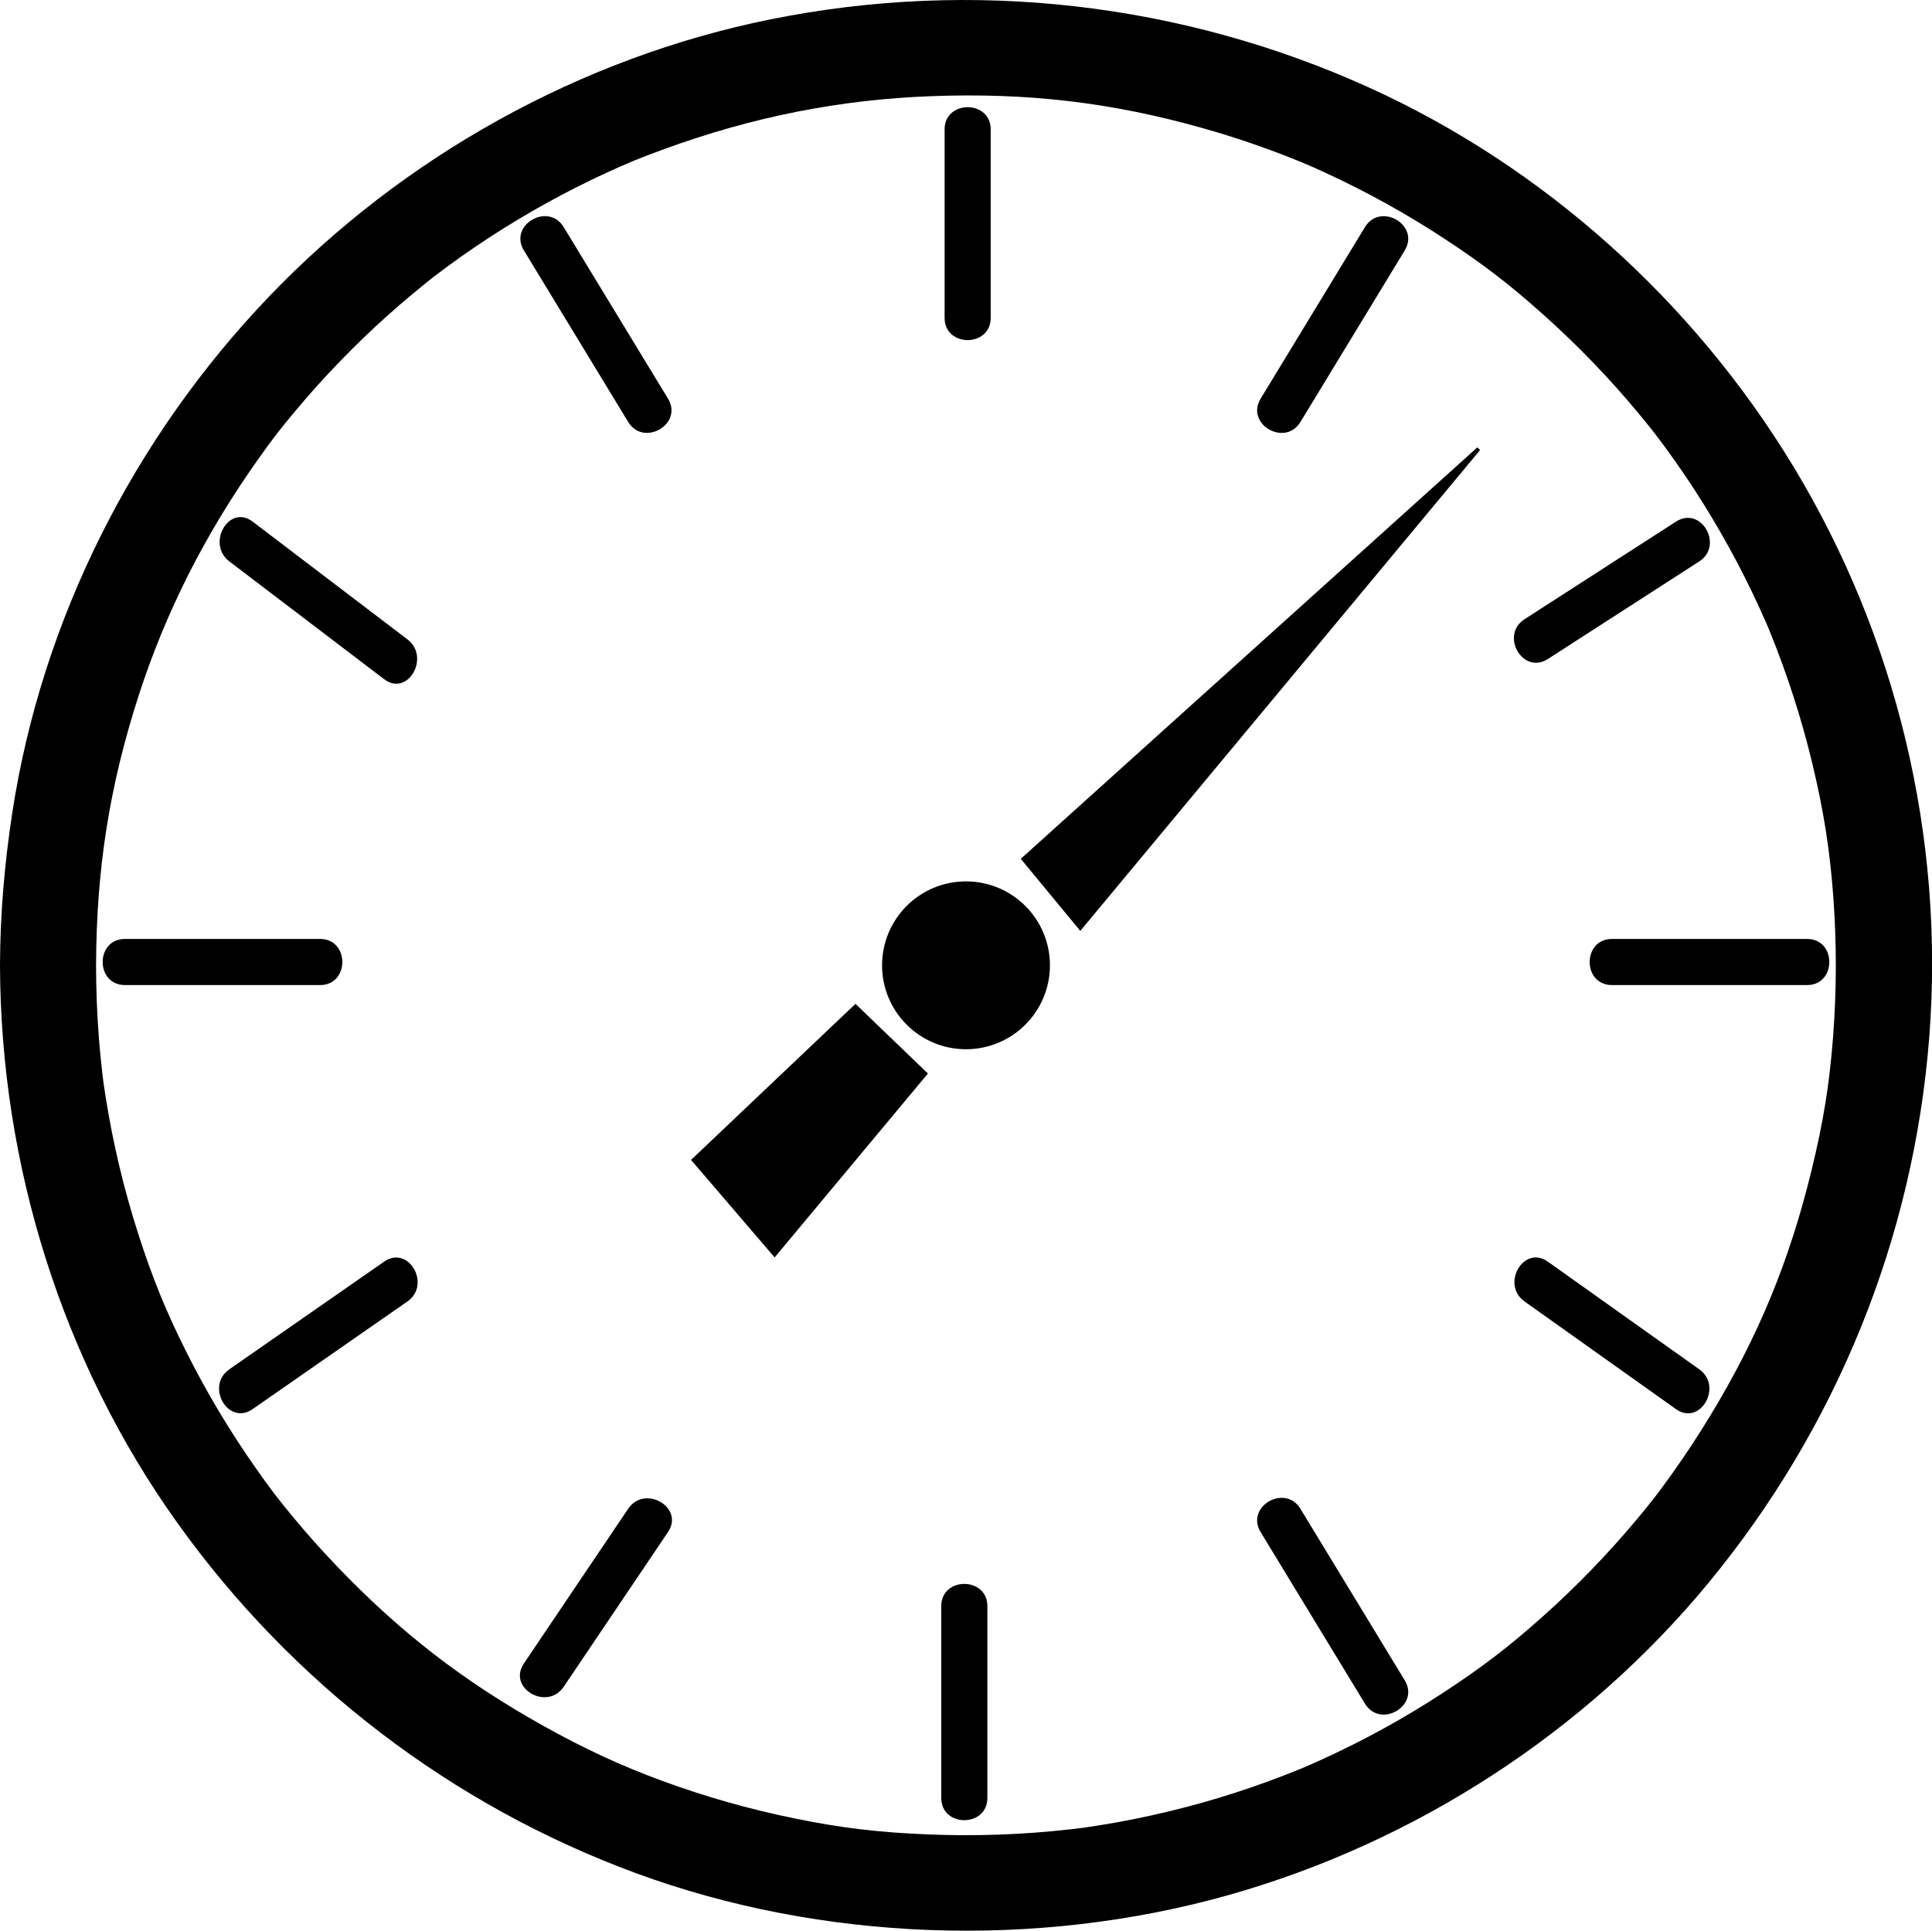 <?xml version="1.0" encoding="UTF-8"?><svg id="Capa_1" xmlns="http://www.w3.org/2000/svg" viewBox="0 0 502.7 502.54"><defs><style>.cls-1,.cls-2{stroke:#000;stroke-miterlimit:10;}.cls-2{stroke-width:.5px;}</style></defs><g><path d="M25,251.2c.07-24.68,3.37-46.34,11.1-70.26,6.98-21.58,17.17-41.81,30.97-61.29,3.81-5.38,5.64-7.75,9.64-12.54,3.78-4.53,7.72-8.92,11.82-13.15s8.04-8.02,12.27-11.81c2.11-1.9,4.26-3.75,6.44-5.57,1.17-.98,2.36-1.95,3.55-2.91,.51-.41,1.03-.82,1.54-1.22,1.7-1.35-1.14,.86,.58-.46,9.22-7.07,19-13.43,29.15-19.06,5.21-2.89,10.52-5.57,15.93-8.06s8.67-3.82,14.86-6.08c23.19-8.46,45.8-12.87,69.34-13.76,25.21-.95,47.04,1.6,71.05,8.4,5.81,1.64,11.55,3.51,17.21,5.59,2.71,1,5.4,2.04,8.08,3.14,1.18,.48,3.64,1.55,6.15,2.71,10.8,4.96,21.22,10.74,31.15,17.25,10.19,6.68,17.08,11.99,26.04,20.03s16.98,16.39,24.51,25.46c.84,1.01,1.67,2.02,2.49,3.05,.55,.68,1.09,1.37,1.63,2.05-.18-.23-.81-1.06,.05,.06,1.86,2.43,3.67,4.91,5.43,7.41,3.28,4.66,6.4,9.44,9.33,14.32s5.94,10.29,8.61,15.6c1.29,2.56,2.54,5.15,3.74,7.76,.55,1.21,1.1,2.42,1.63,3.63,.94,2.13,.45,.96,1.33,3.14,4.45,10.99,8.1,22.29,10.88,33.81,3.02,12.55,4.58,22.51,5.49,34.56,.93,12.34,.91,24.76-.05,37.1s-2.56,22.05-5.6,34.52c-5.76,23.64-13.84,43.17-26.37,63.84-3.07,5.06-6.32,10.01-9.75,14.83-3.66,5.14-5.37,7.34-9.26,12.01-7.55,9.05-15.78,17.55-24.58,25.4s-15.86,13.27-26.11,19.95-20.39,12.23-31.21,17.17c-2.78,1.27-4.46,2-6.17,2.69-2.68,1.08-5.37,2.13-8.09,3.12-5.67,2.07-11.42,3.92-17.23,5.55s-11.8,3.06-17.77,4.25c-2.9,.58-5.81,1.1-8.74,1.57-3.76,.6-4.35,.68-7.57,1.04-12.28,1.39-24.67,1.83-37.01,1.33-13.06-.53-22.66-1.69-34.97-4.21-11.66-2.39-23.13-5.65-34.3-9.76-10.49-3.86-20.01-8.25-30.74-14.23-20.9-11.66-37.35-24.39-53.86-41.65-3.93-4.1-7.71-8.34-11.33-12.71-3.81-4.6-5.85-7.25-9.6-12.58-6.83-9.7-12.93-19.9-18.24-30.51s-8.77-19.08-12.55-30.89c-3.72-11.61-6.54-23.51-8.43-35.56-.53-3.39-.53-3.37-.86-6.21s-.64-5.97-.87-8.96c-.49-6.29-.72-12.59-.74-18.9C24.95,235.12-.05,235.09,0,251.2c.15,51.71,16.08,103.13,46.25,145.24,29.8,41.61,71.28,73.38,119.34,91.05s104.07,19.81,154.31,5.59c48.38-13.69,92.58-42.32,124.6-81.12,33.29-40.33,53.38-89.71,57.47-141.87s-8.53-104.45-35.38-148.77c-25.93-42.8-64.84-77.92-110.48-98.59C307.41,.68,252.98-5.55,200.56,5.02c-49.5,9.98-95.71,35.75-130.6,72.2C34.93,113.8,10.98,161.04,3.25,211.17,1.2,224.43,.04,237.78,0,251.2c-.05,16.09,24.95,16.11,25,0Z"/><g><circle class="cls-2" cx="251.35" cy="251.2" r="21.59"/><polygon class="cls-1" points="266.29 223.54 384.73 116.79 281.09 241.46 266.29 223.54"/><polygon points="222.59 261.23 179.81 301.84 201.56 327.22 241.44 279.36 222.59 261.23"/></g></g><g><path d="M245.78,33.69v49.02c0,7.72,12,7.73,12,0V33.69c0-7.72-12-7.73-12,0h0Z"/><g><line x1="360.33" y1="62.14" x2="333.19" y2="106.78"/><path d="M355.15,59.11l-27.14,44.64c-4.02,6.62,6.35,12.65,10.36,6.06l27.14-44.64c4.02-6.62-6.35-12.65-10.36-6.06h0Z"/></g><g><line x1="439.11" y1="140.92" x2="399.72" y2="166.3"/><path d="M436.08,135.74l-39.39,25.39c-6.47,4.17-.46,14.56,6.06,10.36l39.39-25.39c6.47-4.17,.46-14.56-6.06-10.36h0Z"/></g><path d="M470.19,244.34h-50.77c-7.72,0-7.73,12,0,12h50.77c7.72,0,7.73-12,0-12h0Z"/><g><line x1="439.11" y1="361.51" x2="399.72" y2="333.5"/><path d="M442.14,356.33l-39.39-28.01c-6.31-4.48-12.31,5.92-6.06,10.36l39.39,28.01c6.31,4.48,12.31-5.92,6.06-10.36h0Z"/></g><g><line x1="360.33" y1="440.29" x2="333.19" y2="395.65"/><path d="M365.51,437.27l-27.14-44.64c-4.01-6.59-14.39-.57-10.36,6.06l27.14,44.64c4.01,6.59,14.39,.57,10.36-6.06h0Z"/></g><path d="M256.91,467.87v-49.9c0-7.72-12-7.73-12,0v49.9c0,7.72,12,7.73,12,0h0Z"/><g><line x1="141.49" y1="435.92" x2="168.63" y2="395.65"/><path d="M146.67,438.95l27.14-40.27c4.33-6.42-6.06-12.43-10.36-6.06l-27.14,40.27c-4.33,6.42,6.06,12.43,10.36,6.06h0Z"/></g><g><line x1="62.71" y1="361.51" x2="102.97" y2="333.5"/><path d="M65.73,366.69l40.27-28.01c6.3-4.38,.3-14.79-6.06-10.36l-40.27,28.01c-6.3,4.38-.3,14.79,6.06,10.36h0Z"/></g><path d="M32.51,256.34h50.77c7.72,0,7.73-12,0-12H32.51c-7.72,0-7.73,12,0,12h0Z"/><g><line x1="62.71" y1="140.92" x2="102.97" y2="171.56"/><path d="M59.68,146.1l40.27,30.64c6.14,4.68,12.13-5.74,6.06-10.36l-40.27-30.64c-6.14-4.68-12.13,5.74-6.06,10.36h0Z"/></g><g><line x1="141.49" y1="62.14" x2="168.63" y2="106.78"/><path d="M136.31,65.16l27.14,44.64c4.01,6.59,14.39,.57,10.36-6.06l-27.14-44.64c-4.01-6.59-14.39-.57-10.36,6.06h0Z"/></g></g></svg>